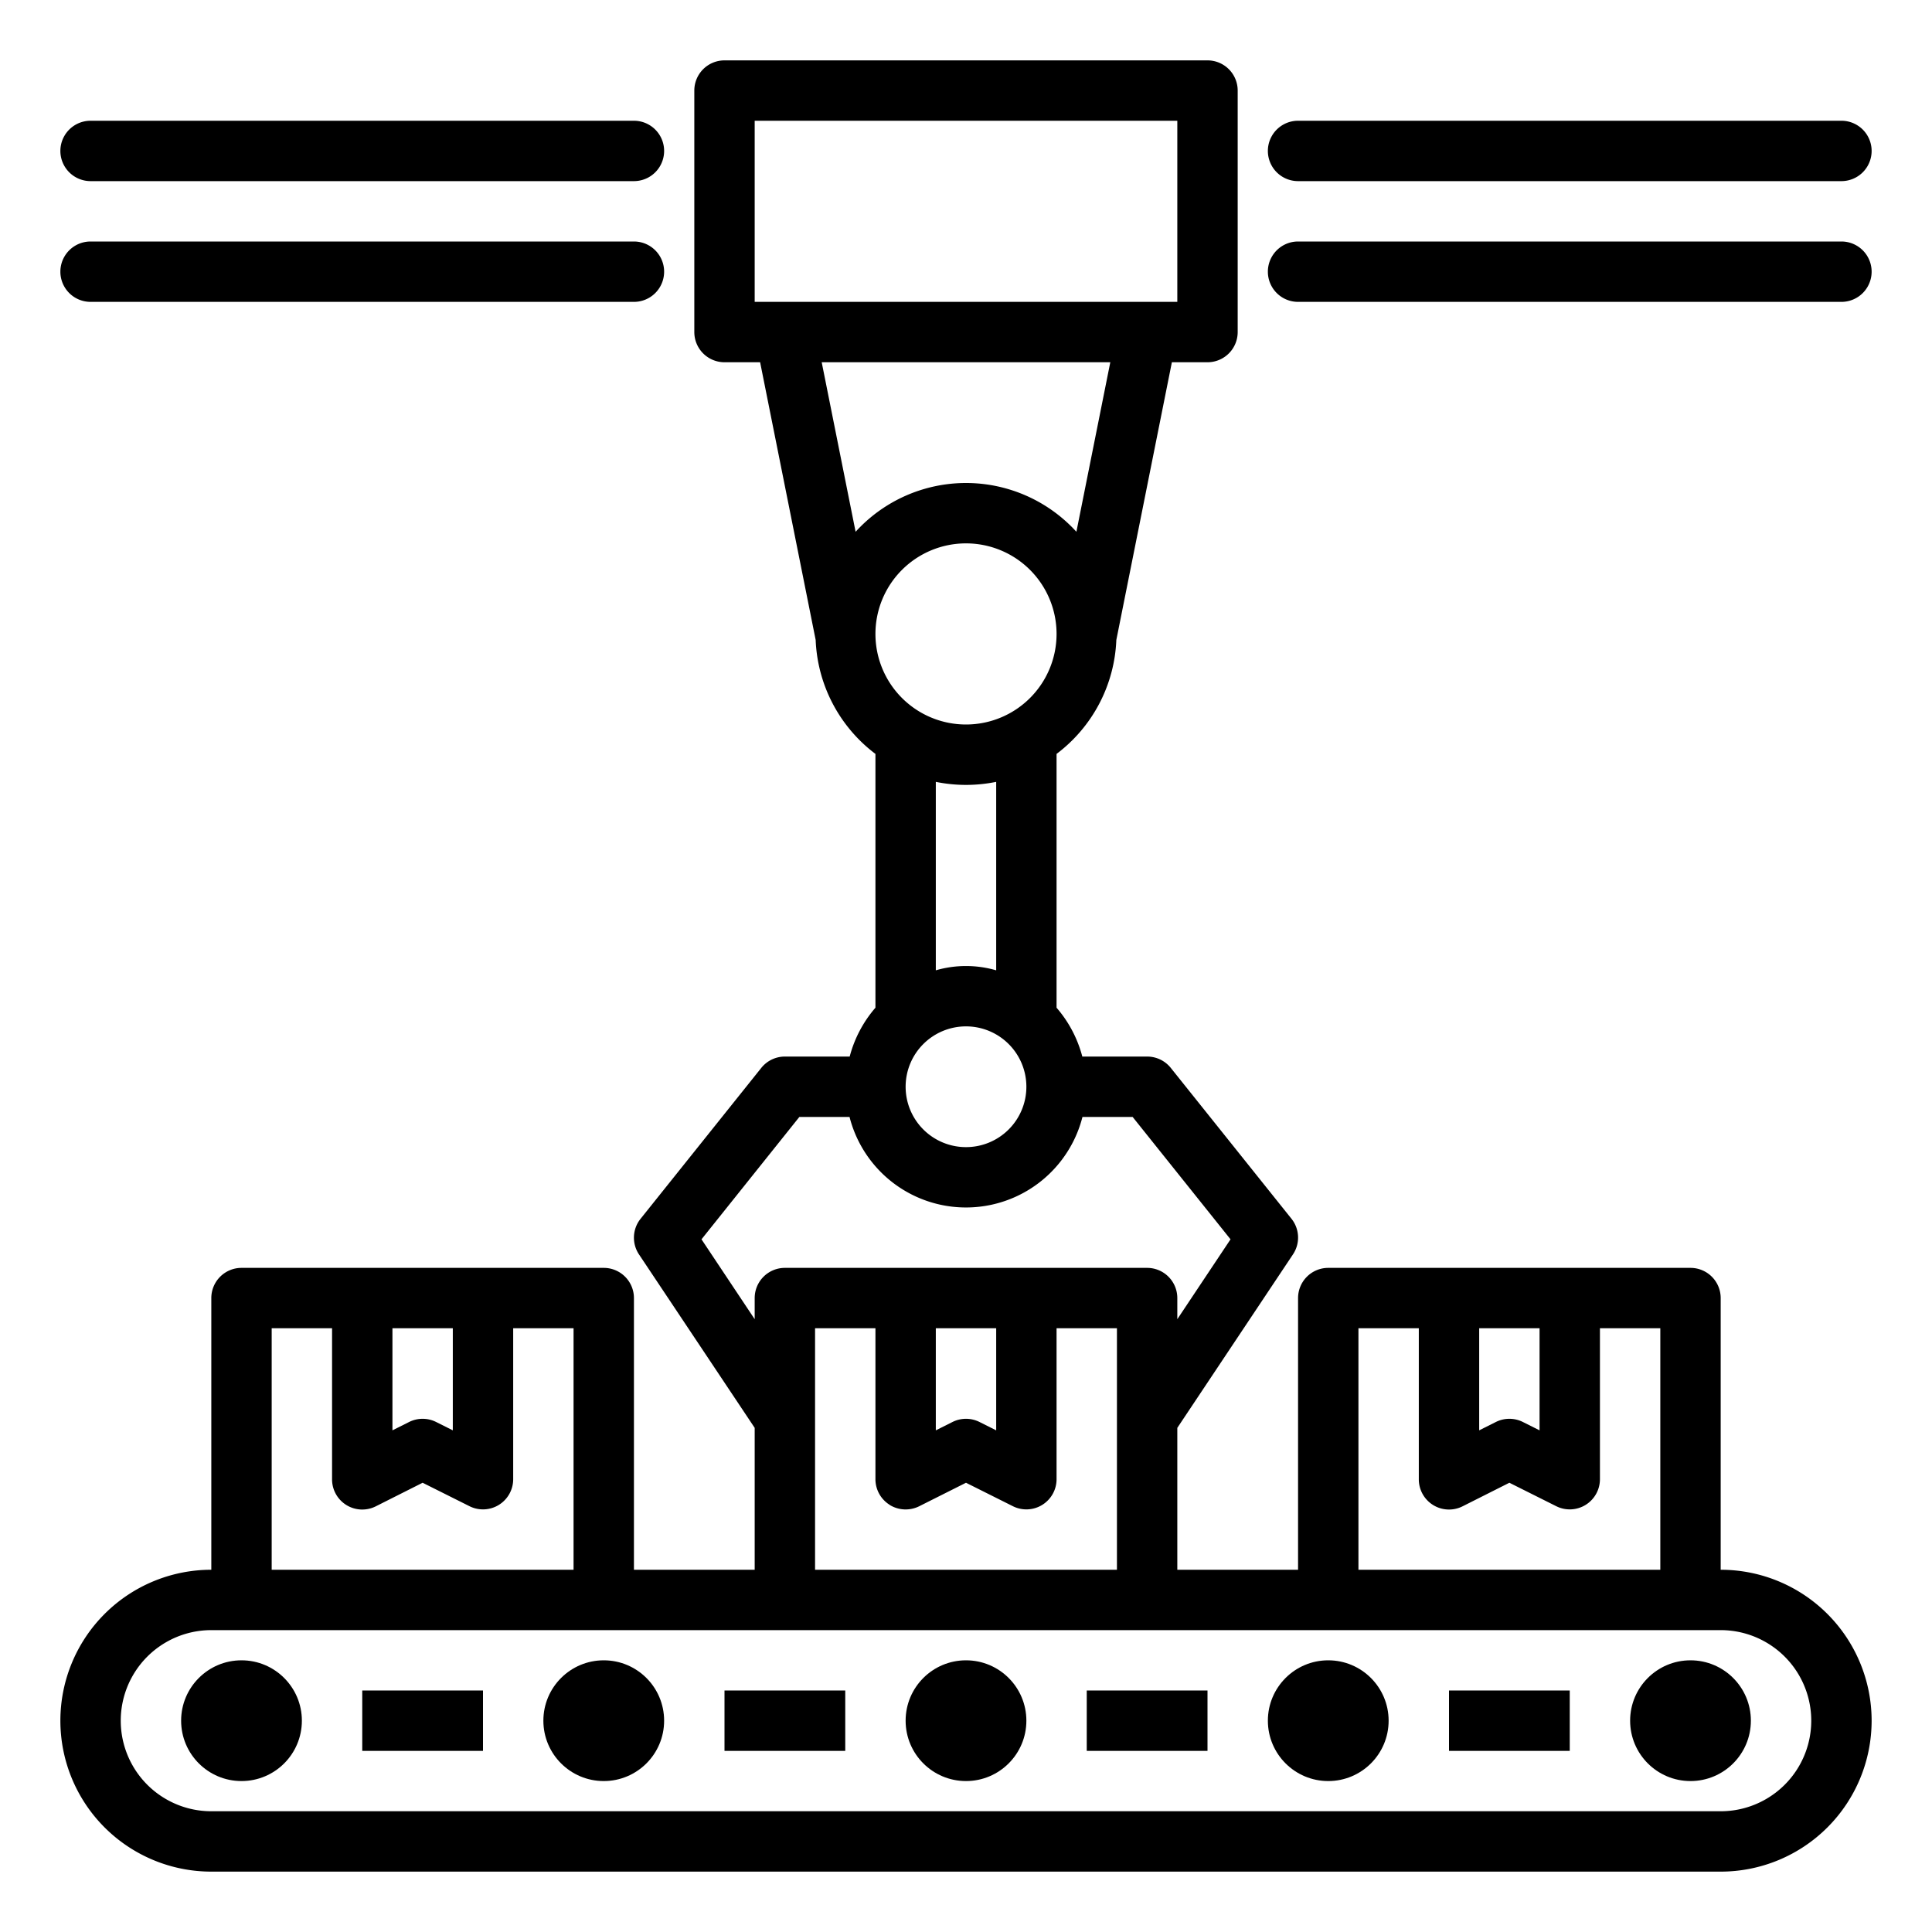 <svg height="512" viewBox="0 0 64 64" width="512" xmlns="http://www.w3.org/2000/svg"><path d="m61 6h-18a1 1 0 0 1 0-2h18a1 1 0 0 1 0 2z"/><path d="m61 10h-18a1 1 0 0 1 0-2h18a1 1 0 0 1 0 2z"/><path d="m21 6h-18a1 1 0 0 1 0-2h18a1 1 0 0 1 0 2z"/><path d="m21 10h-18a1 1 0 0 1 0-2h18a1 1 0 0 1 0 2z"/><circle cx="56" cy="57" r="2"/><path d="m12 56h4v2h-4z"/><path d="m24 56h4v2h-4z"/><path d="m48 56h4v2h-4z"/><path d="m36 56h4v2h-4z"/><path d="m57 52v-9a1 1 0 0 0 -1-1h-12a1 1 0 0 0 -1 1v9h-4v-4.7l3.832-5.748a1 1 0 0 0 -.051-1.18l-4-5a1 1 0 0 0 -.781-.372h-2.147a4.036 4.036 0 0 0 -.853-1.618v-8.408a4.972 4.972 0 0 0 1.98-3.774l1.84-9.2h1.18a1 1 0 0 0 1-1v-8a1 1 0 0 0 -1-1h-16a1 1 0 0 0 -1 1v8a1 1 0 0 0 1 1h1.18l1.84 9.2a4.972 4.972 0 0 0 1.98 3.774v8.408a4.036 4.036 0 0 0 -.853 1.618h-2.147a1 1 0 0 0 -.781.375l-4 5a1 1 0 0 0 -.051 1.18l3.832 5.745v4.7h-4v-9a1 1 0 0 0 -1-1h-12a1 1 0 0 0 -1 1v9a5 5 0 0 0 0 10h50a5 5 0 0 0 0-10zm-8-8h2v3.382l-.553-.277a1 1 0 0 0 -.894 0l-.553.277zm-4 0h2v5a1 1 0 0 0 1.447.9l1.553-.782 1.553.777a1 1 0 0 0 1.447-.895v-5h2v8h-10zm-13-20a3 3 0 1 1 3-3 3 3 0 0 1 -3 3zm0 10a2 2 0 1 1 -2 2 2 2 0 0 1 2-2zm-1-1.858v-6.242a5 5 0 0 0 2 0v6.243a3.592 3.592 0 0 0 -2 0zm-6-22.142v-6h14v6zm3.343 7.616-1.123-5.616h9.56l-1.123 5.616a4.946 4.946 0 0 0 -7.314 0zm-5.105 23.438 3.242-4.054h1.662a3.981 3.981 0 0 0 7.716 0h1.662l3.243 4.054-1.763 2.646v-.7a1 1 0 0 0 -1-1h-12a1 1 0 0 0 -1 1v.7zm6.236 8.8a1.009 1.009 0 0 0 .973.044l1.553-.78 1.553.777a1 1 0 0 0 1.447-.895v-5h2v8h-10v-8h2v5a1 1 0 0 0 .474.851zm1.526-2.472v-3.382h2v3.382l-.553-.277a1 1 0 0 0 -.894 0zm-18-3.382h2v3.382l-.553-.277a1 1 0 0 0 -.894 0l-.553.277zm-4 0h2v5a1 1 0 0 0 1.447.9l1.553-.782 1.553.777a1 1 0 0 0 1.447-.895v-5h2v8h-10zm48 16h-50a3 3 0 0 1 0-6h50a3 3 0 0 1 0 6z"/><circle cx="32" cy="57" r="2"/><circle cx="44" cy="57" r="2"/><circle cx="8" cy="57" r="2"/><circle cx="20" cy="57" r="2"/></svg>
